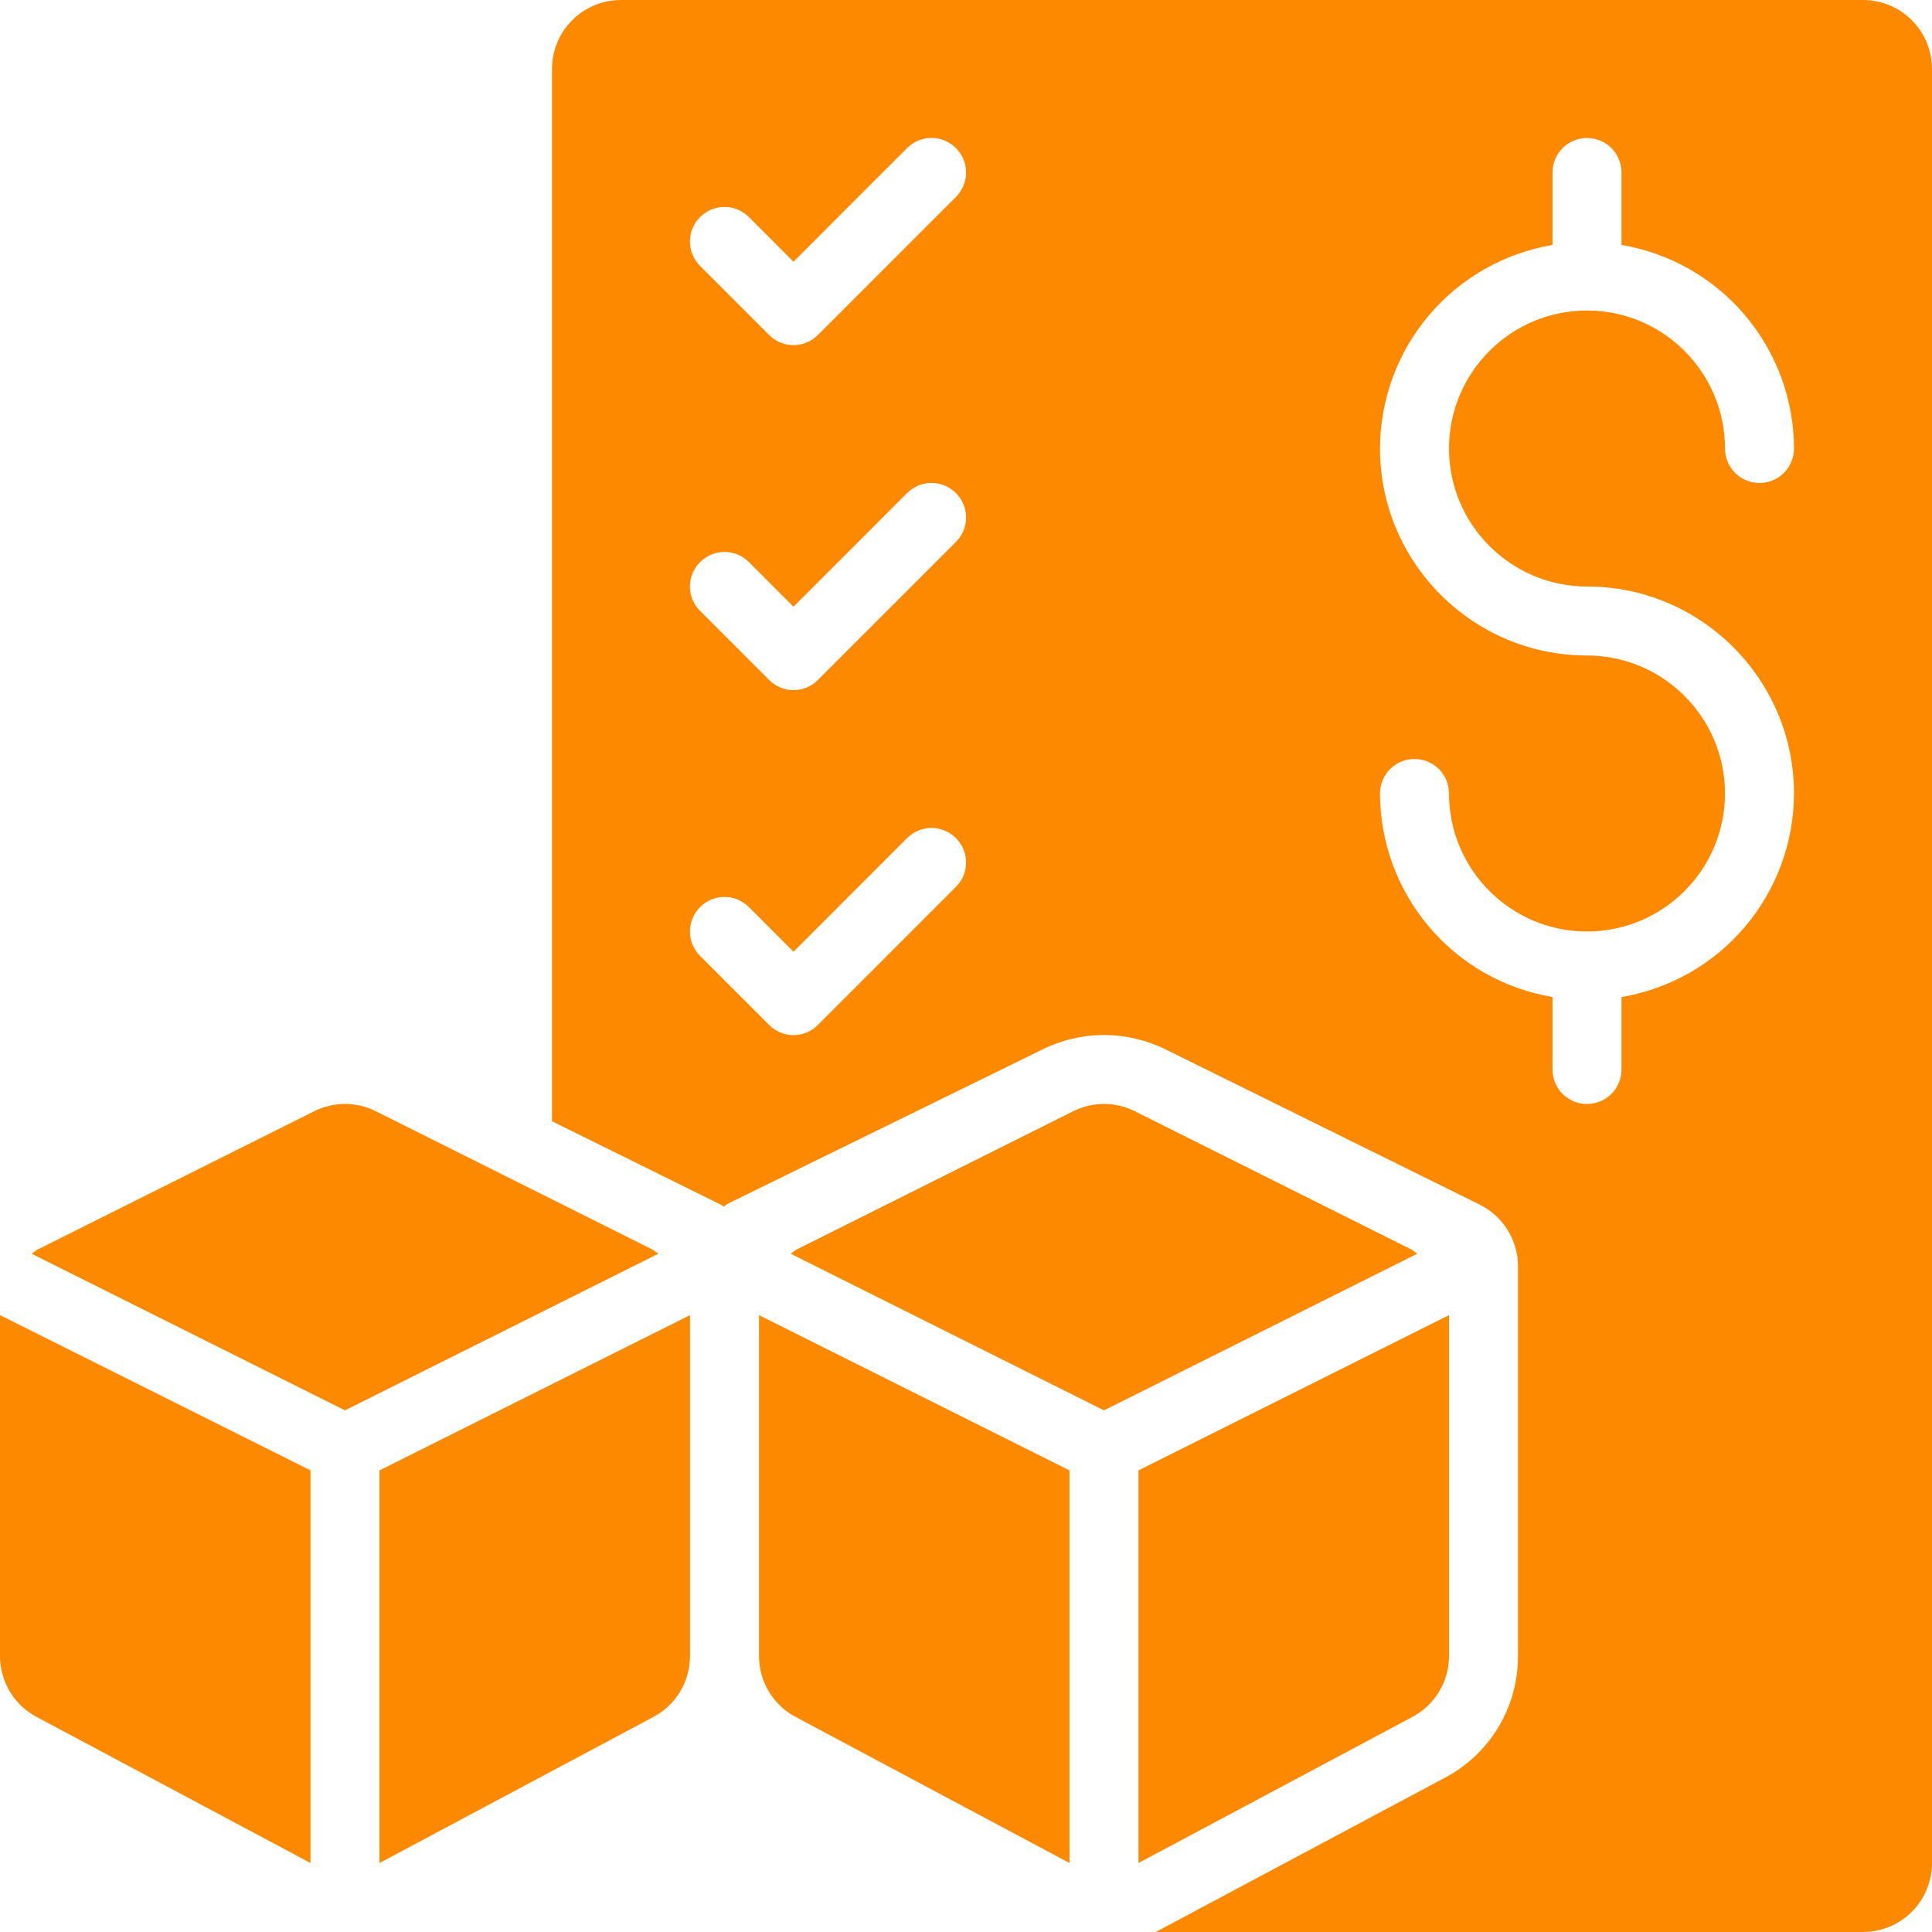 <svg width="28" height="28" viewBox="0 0 28 28" fill="none" xmlns="http://www.w3.org/2000/svg">
<path d="M9.447 18.105L5.447 16.105C5.308 16.036 5.155 15.999 5 15.999C4.845 15.999 4.692 16.036 4.553 16.105L0.553 18.105C0.518 18.123 0.491 18.149 0.459 18.17L5 20.44L9.541 18.17C9.509 18.15 9.482 18.123 9.447 18.105ZM1.08612e-07 24C-8.64869e-05 24.186 0.052 24.368 0.149 24.526C0.247 24.684 0.387 24.812 0.553 24.895L4.5 27V21.31L1.08612e-07 19.06V24ZM5.5 27L9.447 24.895C9.613 24.812 9.753 24.684 9.851 24.526C9.948 24.368 10 24.186 10 24V19.06L5.5 21.31V27ZM20.447 18.105L16.447 16.105C16.308 16.036 16.155 15.999 16 15.999C15.845 15.999 15.692 16.036 15.553 16.105L11.553 18.105C11.518 18.123 11.491 18.149 11.459 18.17L16 20.44L20.541 18.17C20.509 18.15 20.482 18.123 20.447 18.105ZM11 24C11 24.186 11.052 24.368 11.149 24.526C11.247 24.684 11.387 24.812 11.553 24.895L15.5 27V21.31L11 19.06V24ZM21 24V19.06L16.5 21.31V27L20.447 24.895C20.613 24.812 20.753 24.684 20.851 24.526C20.948 24.368 21 24.186 21 24Z" fill="#FD8900"/>
<path d="M27 0H9C8.735 0 8.48 0.105 8.293 0.293C8.105 0.48 8 0.735 8 1V16.25L10.443 17.457C10.459 17.465 10.472 17.479 10.488 17.487C10.513 17.472 10.533 17.452 10.56 17.439L15.105 15.211C15.382 15.073 15.691 15 16 15C16.309 15 16.618 15.073 16.895 15.21L21.443 17.457C21.61 17.54 21.751 17.667 21.849 17.826C21.948 17.984 22 18.167 22 18.353V24C22 24.762 21.577 25.447 20.896 25.788L16.75 28H27C27.265 28 27.52 27.895 27.707 27.707C27.895 27.52 28 27.265 28 27V1C28 0.735 27.895 0.48 27.707 0.293C27.52 0.105 27.265 0 27 0ZM13.854 12.854L11.854 14.854C11.808 14.901 11.753 14.938 11.692 14.963C11.631 14.989 11.566 15.002 11.5 15.002C11.434 15.002 11.369 14.989 11.308 14.963C11.247 14.938 11.192 14.901 11.146 14.854L10.146 13.854C10.1 13.807 10.063 13.752 10.037 13.692C10.012 13.631 9.999 13.566 9.999 13.5C9.999 13.434 10.012 13.369 10.037 13.308C10.063 13.248 10.1 13.193 10.146 13.146C10.193 13.1 10.248 13.063 10.308 13.037C10.369 13.012 10.434 12.999 10.5 12.999C10.566 12.999 10.631 13.012 10.692 13.037C10.752 13.063 10.807 13.1 10.854 13.146L11.5 13.793L13.146 12.146C13.193 12.1 13.248 12.063 13.308 12.037C13.369 12.012 13.434 11.999 13.5 11.999C13.566 11.999 13.631 12.012 13.692 12.037C13.752 12.063 13.807 12.1 13.854 12.146C13.9 12.193 13.937 12.248 13.963 12.308C13.988 12.369 14.001 12.434 14.001 12.5C14.001 12.566 13.988 12.631 13.963 12.692C13.937 12.752 13.9 12.807 13.854 12.854ZM13.854 7.854L11.854 9.854C11.808 9.901 11.753 9.938 11.692 9.963C11.631 9.989 11.566 10.002 11.5 10.002C11.434 10.002 11.369 9.989 11.308 9.963C11.247 9.938 11.192 9.901 11.146 9.854L10.146 8.854C10.1 8.808 10.063 8.752 10.037 8.692C10.012 8.631 9.999 8.566 9.999 8.5C9.999 8.434 10.012 8.369 10.037 8.308C10.063 8.248 10.1 8.192 10.146 8.146C10.193 8.1 10.248 8.063 10.308 8.037C10.369 8.012 10.434 7.999 10.5 7.999C10.566 7.999 10.631 8.012 10.692 8.037C10.752 8.063 10.807 8.1 10.854 8.146L11.5 8.793L13.146 7.146C13.193 7.1 13.248 7.063 13.308 7.037C13.369 7.012 13.434 6.999 13.5 6.999C13.566 6.999 13.631 7.012 13.692 7.037C13.752 7.063 13.807 7.1 13.854 7.146C13.9 7.192 13.937 7.248 13.963 7.308C13.988 7.369 14.001 7.434 14.001 7.5C14.001 7.566 13.988 7.631 13.963 7.692C13.937 7.752 13.9 7.808 13.854 7.854ZM13.854 2.854L11.854 4.854C11.808 4.901 11.753 4.938 11.692 4.963C11.631 4.989 11.566 5.002 11.5 5.002C11.434 5.002 11.369 4.989 11.308 4.963C11.247 4.938 11.192 4.901 11.146 4.854L10.146 3.854C10.052 3.76 9.999 3.633 9.999 3.5C9.999 3.367 10.052 3.24 10.146 3.146C10.24 3.052 10.367 2.999 10.5 2.999C10.633 2.999 10.76 3.052 10.854 3.146L11.5 3.793L13.146 2.146C13.193 2.1 13.248 2.063 13.308 2.037C13.369 2.012 13.434 1.999 13.5 1.999C13.566 1.999 13.631 2.012 13.692 2.037C13.752 2.063 13.807 2.1 13.854 2.146C13.9 2.192 13.937 2.248 13.963 2.308C13.988 2.369 14.001 2.434 14.001 2.5C14.001 2.566 13.988 2.631 13.963 2.692C13.937 2.752 13.9 2.808 13.854 2.854ZM23 8.5C24.654 8.5 26 9.846 26 11.5C25.998 12.208 25.747 12.892 25.289 13.432C24.832 13.972 24.198 14.332 23.5 14.45V15.5C23.5 15.633 23.447 15.76 23.354 15.854C23.26 15.947 23.133 16 23 16C22.867 16 22.74 15.947 22.646 15.854C22.553 15.76 22.5 15.633 22.5 15.5V14.45C21.802 14.332 21.168 13.972 20.711 13.432C20.253 12.892 20.002 12.208 20 11.5C20 11.367 20.053 11.24 20.146 11.146C20.24 11.053 20.367 11 20.5 11C20.633 11 20.76 11.053 20.854 11.146C20.947 11.24 21 11.367 21 11.5C21 12.603 21.897 13.5 23 13.5C24.103 13.5 25 12.603 25 11.5C25 10.397 24.103 9.5 23 9.5C21.346 9.5 20 8.154 20 6.5C20.002 5.792 20.253 5.108 20.711 4.568C21.168 4.028 21.802 3.668 22.5 3.55V2.5C22.5 2.367 22.553 2.24 22.646 2.146C22.74 2.053 22.867 2 23 2C23.133 2 23.26 2.053 23.354 2.146C23.447 2.24 23.5 2.367 23.5 2.5V3.55C24.198 3.668 24.832 4.028 25.289 4.568C25.747 5.108 25.998 5.792 26 6.5C26 6.633 25.947 6.76 25.854 6.854C25.76 6.947 25.633 7 25.5 7C25.367 7 25.24 6.947 25.146 6.854C25.053 6.76 25 6.633 25 6.5C25 5.397 24.103 4.5 23 4.5C21.897 4.5 21 5.397 21 6.5C21 7.603 21.897 8.5 23 8.5Z" fill="#FD8900"/>
</svg>
